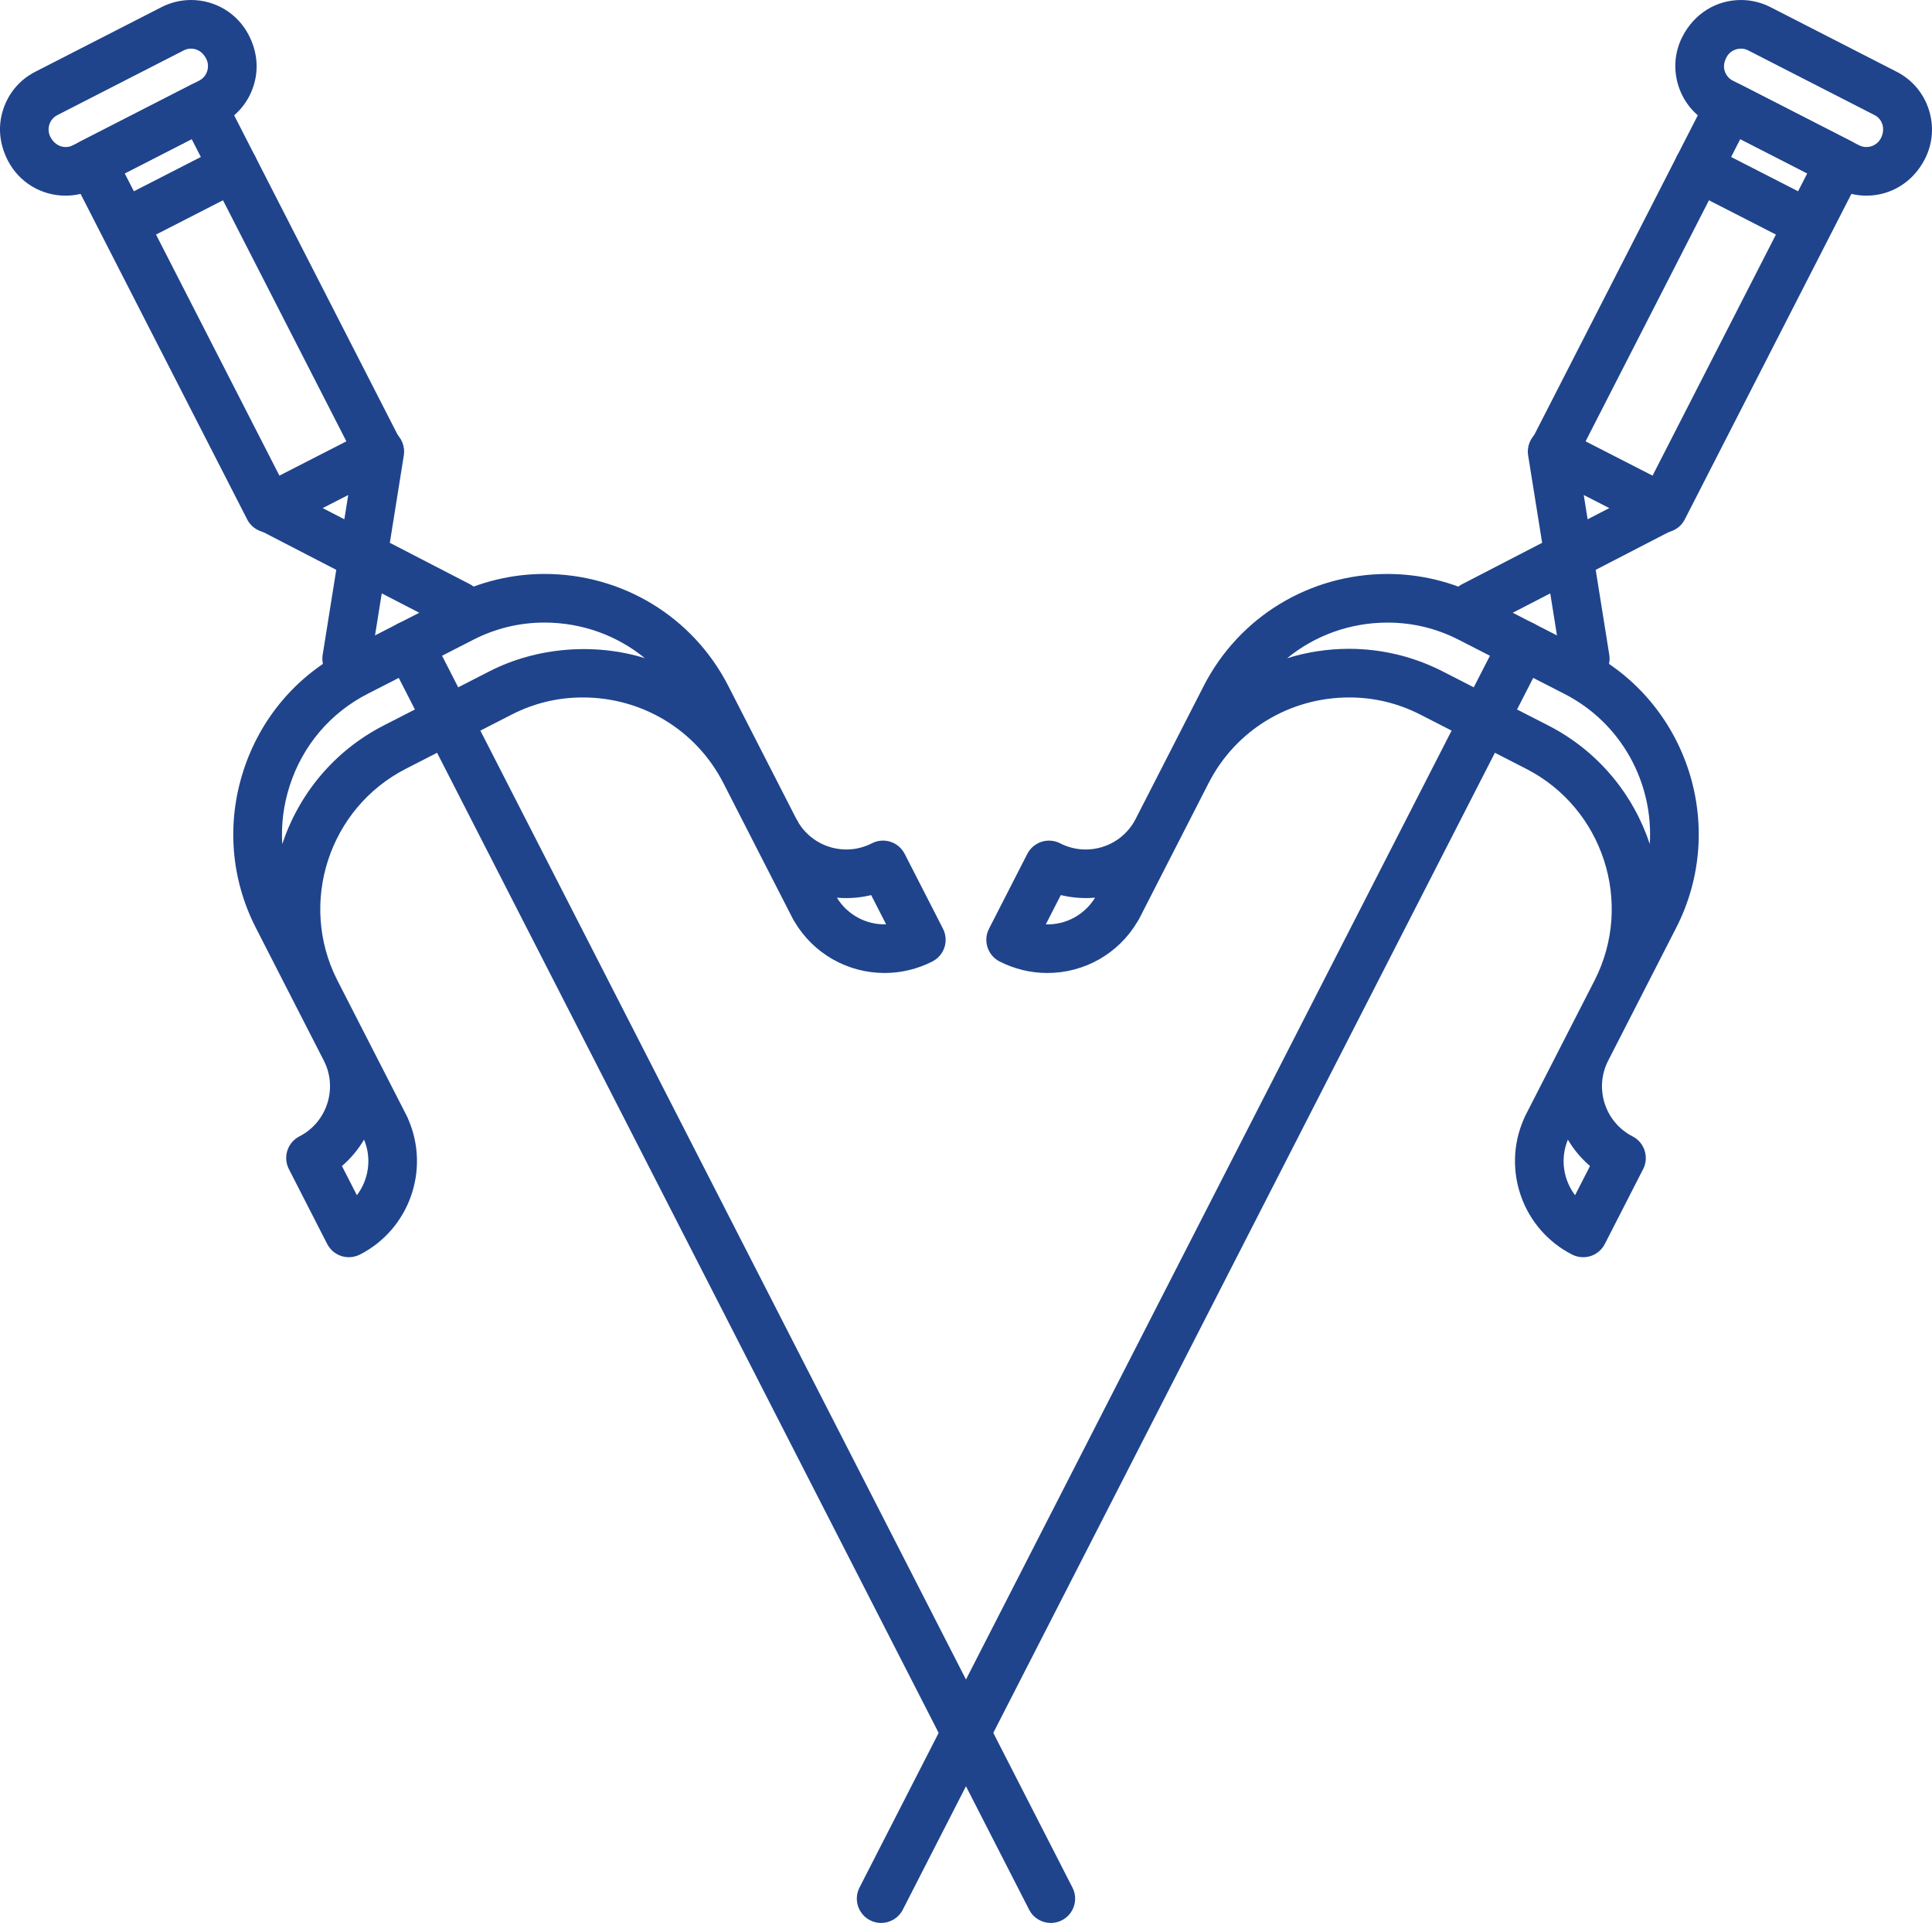 <?xml version="1.0" encoding="utf-8"?>
<!-- Generator: Adobe Illustrator 19.2.1, SVG Export Plug-In . SVG Version: 6.00 Build 0)  -->
<!DOCTYPE svg PUBLIC "-//W3C//DTD SVG 1.1//EN" "http://www.w3.org/Graphics/SVG/1.1/DTD/svg11.dtd">
<svg version="1.1" xmlns="http://www.w3.org/2000/svg" xmlns:xlink="http://www.w3.org/1999/xlink" x="0px" y="0px"
	 width="90.994px" height="90.555px" viewBox="0 0 90.994 90.555" enable-background="new 0 0 90.994 90.555" xml:space="preserve">
<g id="Layer_2">
</g>
<g id="icons">
	<g>
		<g>
			<g>
				<g>
					<path fill="#1F448C" d="M16.43,59.204c-0.119,0-0.237-0.019-0.352-0.055c-0.289-0.093-0.529-0.298-0.668-0.568l-1.805-3.527
						c-0.138-0.271-0.164-0.584-0.07-0.874c0.093-0.289,0.297-0.529,0.568-0.667c1.292-0.661,1.811-2.252,1.158-3.548l-1.406-2.746
						h0l-1.805-3.526c-1.176-2.298-1.385-4.926-0.586-7.398c0.798-2.472,2.504-4.481,4.802-5.658l4.98-2.549
						c1.355-0.694,2.875-1.06,4.395-1.06c3.677,0,6.995,2.021,8.661,5.275l3.201,6.255c0.049,0.067,0.091,0.141,0.124,0.218
						c0.483,0.762,1.321,1.227,2.236,1.227c0.42,0,0.825-0.098,1.203-0.292c0.271-0.138,0.585-0.164,0.874-0.07
						c0.289,0.093,0.529,0.297,0.668,0.568l1.805,3.526c0.138,0.27,0.164,0.585,0.07,0.874c-0.093,0.289-0.297,0.529-0.568,0.668
						c-0.694,0.355-1.471,0.543-2.246,0.543c-1.757,0-3.355-0.916-4.244-2.41c-0.029-0.042-0.055-0.085-0.079-0.132l-0.006-0.013
						l-1.791-3.497c-0.003-0.005-0.005-0.01-0.008-0.016l-0.004-0.009l-1.469-2.87c-1.272-2.485-3.809-4.029-6.622-4.029
						c-1.176,0-2.303,0.272-3.351,0.809l-4.98,2.55c-3.613,1.849-5.068,6.302-3.244,9.928l1.418,2.77
						c0.001,0.003,0.002,0.005,0.004,0.007v0c0.001,0.002,0.002,0.004,0.003,0.007l0.021,0.04c0.001,0.003,0.003,0.005,0.004,0.008
						l1.852,3.618c0.025,0.048,0.045,0.098,0.063,0.147c1.022,2.366,0.042,5.16-2.283,6.351
						C16.789,59.162,16.61,59.204,16.43,59.204z M16.105,54.91l0.704,1.375c0.556-0.733,0.708-1.73,0.337-2.62
						C16.873,54.129,16.524,54.551,16.105,54.91z M39.415,42.273c0.492,0.798,1.36,1.28,2.32,1.256l-0.704-1.377
						C40.502,42.281,39.948,42.321,39.415,42.273z M25.642,29.318c-1.175,0-2.303,0.272-3.351,0.809l-4.98,2.549
						c-1.754,0.898-3.056,2.433-3.666,4.323c-0.292,0.904-0.408,1.834-0.351,2.751c0.774-2.337,2.427-4.383,4.779-5.587l4.98-2.55
						c2.257-1.154,4.991-1.342,7.32-0.618C29.067,29.927,27.409,29.318,25.642,29.318z"/>
				</g>
				<g>
					<path fill="#1F448C" d="M49.492,90.555c-0.416,0-0.818-0.227-1.021-0.623L18.259,30.904c-0.288-0.563-0.065-1.253,0.498-1.541
						c0.562-0.287,1.253-0.065,1.541,0.498l30.213,59.028c0.288,0.563,0.065,1.253-0.498,1.541
						C49.846,90.514,49.668,90.555,49.492,90.555z"/>
				</g>
				<g>
					<path fill="#1F448C" d="M16.329,32.164c-0.06,0-0.121-0.004-0.182-0.015c-0.625-0.1-1.05-0.687-0.95-1.311l0.64-4.003
						l-3.668-1.896c-0.381-0.197-0.62-0.59-0.619-1.019c0.001-0.429,0.242-0.822,0.623-1.017l5.193-2.658
						c0.384-0.197,0.846-0.16,1.195,0.093c0.349,0.253,0.526,0.682,0.458,1.107l-0.658,4.117l3.772,1.95
						c0.562,0.29,0.782,0.981,0.491,1.543c-0.29,0.562-0.981,0.783-1.543,0.491l-3.101-1.603l-0.521,3.257
						C17.368,31.763,16.881,32.164,16.329,32.164z M15.198,23.927l1.02,0.527l0.183-1.143L15.198,23.927z"/>
				</g>
				<g>
					<path fill="#1F448C" d="M12.662,25.084c-0.416,0-0.817-0.228-1.02-0.624L3.313,8.189C3.025,7.626,3.248,6.936,3.811,6.648
						L9.004,3.99c0.271-0.138,0.584-0.164,0.874-0.07c0.289,0.093,0.529,0.297,0.668,0.568l8.328,16.271
						c0.288,0.563,0.065,1.253-0.498,1.541c-0.563,0.288-1.253,0.065-1.541-0.498L9.028,6.55L5.874,8.165l7.807,15.252
						c0.288,0.563,0.065,1.253-0.498,1.541C13.016,25.043,12.838,25.084,12.662,25.084z"/>
				</g>
				<g>
					<path fill="#1F448C" d="M3.09,9.214c-1.156,0-2.2-0.637-2.724-1.661c-0.404-0.789-0.47-1.616-0.218-2.393
						C0.399,4.383,0.936,3.75,1.66,3.38l5.95-3.046C8.037,0.116,8.517,0,8.996,0c1.155,0,2.199,0.637,2.724,1.661
						c0.404,0.789,0.47,1.615,0.218,2.393c-0.251,0.778-0.788,1.41-1.512,1.781L4.476,8.88C4.049,9.099,3.57,9.214,3.09,9.214z
						 M8.996,2.29c-0.12,0-0.235,0.028-0.342,0.083l-5.95,3.046C2.329,5.61,2.18,6.071,2.372,6.445
						c0.231,0.452,0.692,0.585,1.06,0.397l5.95-3.046c0.18-0.092,0.313-0.25,0.376-0.445c0.063-0.196,0.047-0.402-0.044-0.581
						C9.55,2.449,9.287,2.29,8.996,2.29z"/>
				</g>
				<g>
					<path fill="#1F448C" d="M5.842,11.677c-0.416,0-0.817-0.228-1.02-0.624C4.534,10.49,4.756,9.8,5.319,9.512l5.159-2.641
						c0.562-0.288,1.253-0.066,1.541,0.498c0.288,0.563,0.065,1.253-0.498,1.541l-5.159,2.641
						C6.196,11.636,6.018,11.677,5.842,11.677z"/>
				</g>
			</g>
			<g>
				<g>
					<path fill="#1F448C" d="M74.562,59.204c-0.18,0-0.359-0.042-0.522-0.126c-2.328-1.191-3.308-3.988-2.282-6.355
						c0.017-0.048,0.037-0.095,0.061-0.142l1.805-3.526h0l0.002-0.004l1.481-2.892c1.848-3.633,0.399-8.1-3.229-9.956l-4.98-2.55
						c-1.048-0.537-2.176-0.809-3.351-0.809c-2.813,0-5.351,1.544-6.622,4.029l-3.278,6.405c-0.024,0.046-0.05,0.09-0.079,0.132
						c-0.888,1.494-2.487,2.41-4.244,2.41l0,0c-0.776,0-1.552-0.188-2.246-0.543c-0.563-0.288-0.786-0.978-0.498-1.541l1.805-3.526
						c0.139-0.27,0.379-0.474,0.668-0.568c0.289-0.094,0.602-0.068,0.874,0.07c0.378,0.193,0.783,0.292,1.203,0.292
						c1,0,1.904-0.552,2.359-1.442c0.002-0.003,0.004-0.006,0.005-0.01l3.198-6.248c1.666-3.254,4.985-5.275,8.661-5.275
						c1.52,0,3.04,0.366,4.395,1.06l4.98,2.549c4.761,2.438,6.653,8.294,4.216,13.056l-3.194,6.239
						c-0.003,0.006-0.006,0.012-0.009,0.018c-0.665,1.299-0.149,2.898,1.15,3.563c0.563,0.288,0.786,0.978,0.498,1.541l-1.805,3.527
						c-0.138,0.27-0.379,0.474-0.668,0.568C74.799,59.185,74.681,59.204,74.562,59.204z M73.845,53.667
						c-0.37,0.889-0.217,1.886,0.338,2.618l0.704-1.375C74.467,54.552,74.118,54.13,73.845,53.667z M49.257,43.528
						c0.951,0.035,1.829-0.457,2.321-1.256c-0.535,0.048-1.087,0.008-1.616-0.121L49.257,43.528z M63.546,30.554
						c1.52,0,3.04,0.367,4.395,1.06l4.98,2.55c2.353,1.205,4.006,3.248,4.781,5.582c0.178-2.856-1.314-5.685-4.019-7.069
						l-4.98-2.549c-1.048-0.537-2.176-0.809-3.352-0.809c-1.767,0-3.425,0.609-4.73,1.678
						C61.551,30.707,62.534,30.554,63.546,30.554z"/>
				</g>
				<g>
					<path fill="#1F448C" d="M41.5,90.555c-0.176,0-0.354-0.04-0.521-0.126c-0.563-0.288-0.786-0.978-0.498-1.541L70.695,29.86
						c0.288-0.563,0.98-0.785,1.541-0.498c0.563,0.288,0.786,0.978,0.498,1.541L42.52,89.931
						C42.317,90.327,41.916,90.555,41.5,90.555z"/>
				</g>
				<g>
					<path fill="#1F448C" d="M74.664,32.164c-0.553,0-1.039-0.401-1.129-0.964l-0.521-3.257l-3.102,1.603
						c-0.563,0.29-1.253,0.07-1.543-0.491c-0.29-0.562-0.07-1.253,0.491-1.543l3.772-1.95l-0.659-4.117
						c-0.068-0.426,0.109-0.854,0.458-1.107c0.349-0.253,0.81-0.29,1.195-0.093l5.193,2.658c0.382,0.196,0.622,0.588,0.623,1.017
						c0.001,0.429-0.238,0.822-0.619,1.019l-3.668,1.896l0.64,4.003c0.1,0.624-0.325,1.211-0.95,1.311
						C74.785,32.159,74.724,32.164,74.664,32.164z M74.592,23.311l0.183,1.143l1.02-0.527L74.592,23.311z"/>
				</g>
				<g>
					<path fill="#1F448C" d="M78.33,25.084c-0.176,0-0.354-0.041-0.521-0.126c-0.563-0.288-0.786-0.978-0.498-1.541l7.807-15.252
						L81.964,6.55l-7.807,15.252c-0.288,0.563-0.978,0.786-1.541,0.498c-0.563-0.288-0.786-0.978-0.498-1.541l8.329-16.271
						c0.288-0.563,0.98-0.785,1.541-0.498l5.193,2.658c0.27,0.139,0.474,0.379,0.568,0.668c0.094,0.289,0.068,0.603-0.07,0.874
						L79.35,24.46C79.148,24.856,78.746,25.084,78.33,25.084z"/>
				</g>
				<g>
					<path fill="#1F448C" d="M87.902,9.214L87.902,9.214c-0.479,0-0.959-0.116-1.386-0.334l-5.95-3.046
						c-0.724-0.371-1.261-1.003-1.512-1.781c-0.251-0.778-0.185-1.605,0.186-2.328C79.797,0.637,80.84,0,81.996,0
						c0.479,0,0.959,0.116,1.386,0.334l5.95,3.046c0.724,0.371,1.261,1.003,1.512,1.781c0.251,0.778,0.185,1.605-0.185,2.329
						C90.101,8.578,89.058,9.214,87.902,9.214z M81.996,2.29c-0.292,0-0.554,0.159-0.685,0.414
						c-0.125,0.244-0.141,0.451-0.078,0.646c0.063,0.195,0.196,0.354,0.376,0.446l5.95,3.045c0.107,0.055,0.222,0.083,0.342,0.083
						l0,0c0.292,0,0.554-0.159,0.685-0.414c0.225-0.439,0.076-0.9-0.299-1.091l-5.95-3.046C82.232,2.318,82.116,2.29,81.996,2.29z"
						/>
				</g>
				<g>
					<path fill="#1F448C" d="M85.15,11.677c-0.176,0-0.354-0.041-0.521-0.126L79.47,8.91c-0.563-0.288-0.786-0.978-0.498-1.541
						c0.289-0.563,0.979-0.785,1.541-0.498l5.16,2.641c0.563,0.288,0.786,0.978,0.498,1.541
						C85.968,11.449,85.566,11.677,85.15,11.677z"/>
				</g>
			</g>
		</g>
	</g>
</g>
</svg>
